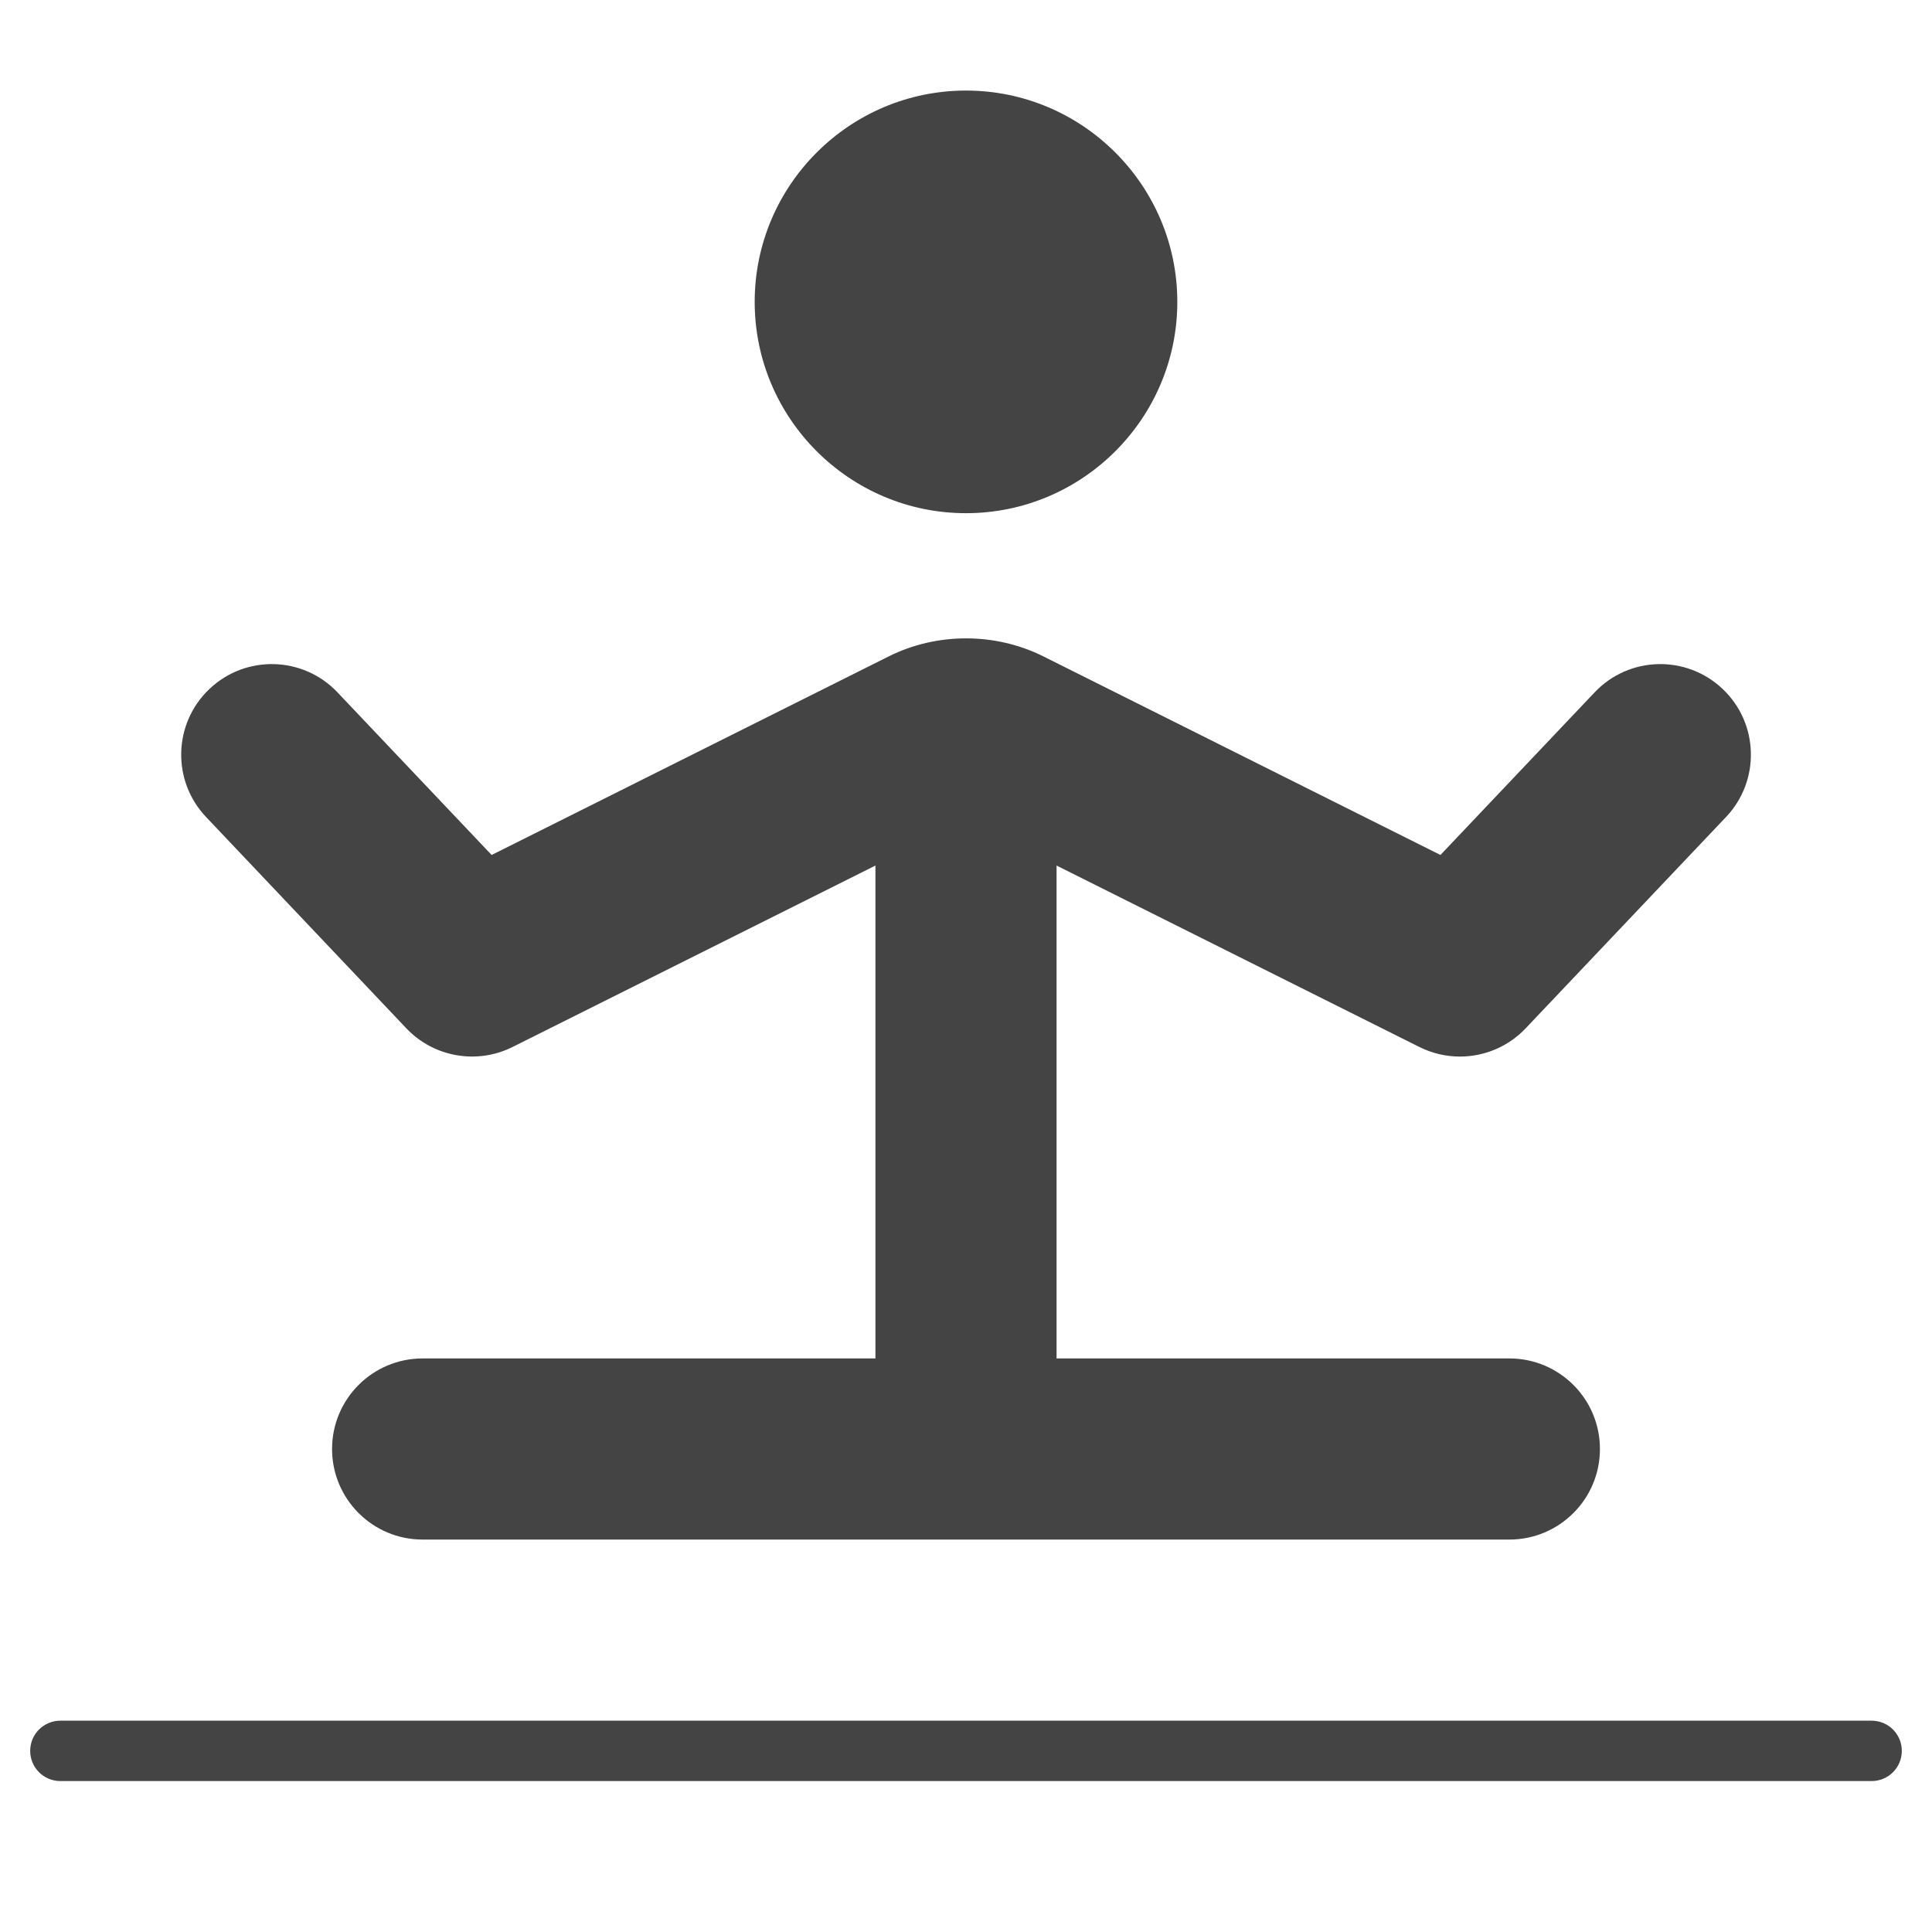 <?xml version="1.0" encoding="utf-8"?>
<!-- Generator: Adobe Illustrator 19.1.0, SVG Export Plug-In . SVG Version: 6.00 Build 0)  -->
<!DOCTYPE svg PUBLIC "-//W3C//DTD SVG 1.1//EN" "http://www.w3.org/Graphics/SVG/1.1/DTD/svg11.dtd">
<svg version="1.1" id="Layer_1" xmlns="http://www.w3.org/2000/svg" xmlns:xlink="http://www.w3.org/1999/xlink" x="0px" y="0px"
	 width="64px" height="64px" viewBox="0 0 64 64" enable-background="new 0 0 64 64" xml:space="preserve">
<path fill="#444444" d="M32,17c3.859,0,7-3.141,7-7s-3.141-7-7-7s-7,3.141-7,7S28.141,17,32,17z"/>
<path fill="#444444" d="M13.46,34.064c0.908,0.958,2.338,1.208,3.519,0.619L29,28.672V45H14
	c-1.657,0-3,1.343-3,3s1.343,3,3,3h36c1.657,0,3-1.343,3-3s-1.343-3-3-3H35V28.672
	l12.021,6.012C47.448,34.896,47.907,35,48.362,35c0.805,0,1.598-0.323,2.178-0.936
	l6.637-7c1.141-1.203,1.09-3.102-0.112-4.241
	c-1.205-1.142-3.103-1.09-4.241,0.112l-5.107,5.387l-13.154-6.578
	c-1.593-0.796-3.527-0.797-5.123,0l-13.154,6.578l-5.107-5.387
	c-1.139-1.202-3.038-1.254-4.241-0.112c-1.202,1.14-1.253,3.038-0.112,4.241
	L13.46,34.064z"/>
<path data-color="color-2" fill="#444444" d="M62,57H2c-0.553,0-1,0.447-1,1s0.447,1,1,1h60c0.553,0,1-0.447,1-1
	S62.553,57,62,57z"/>
</svg>

